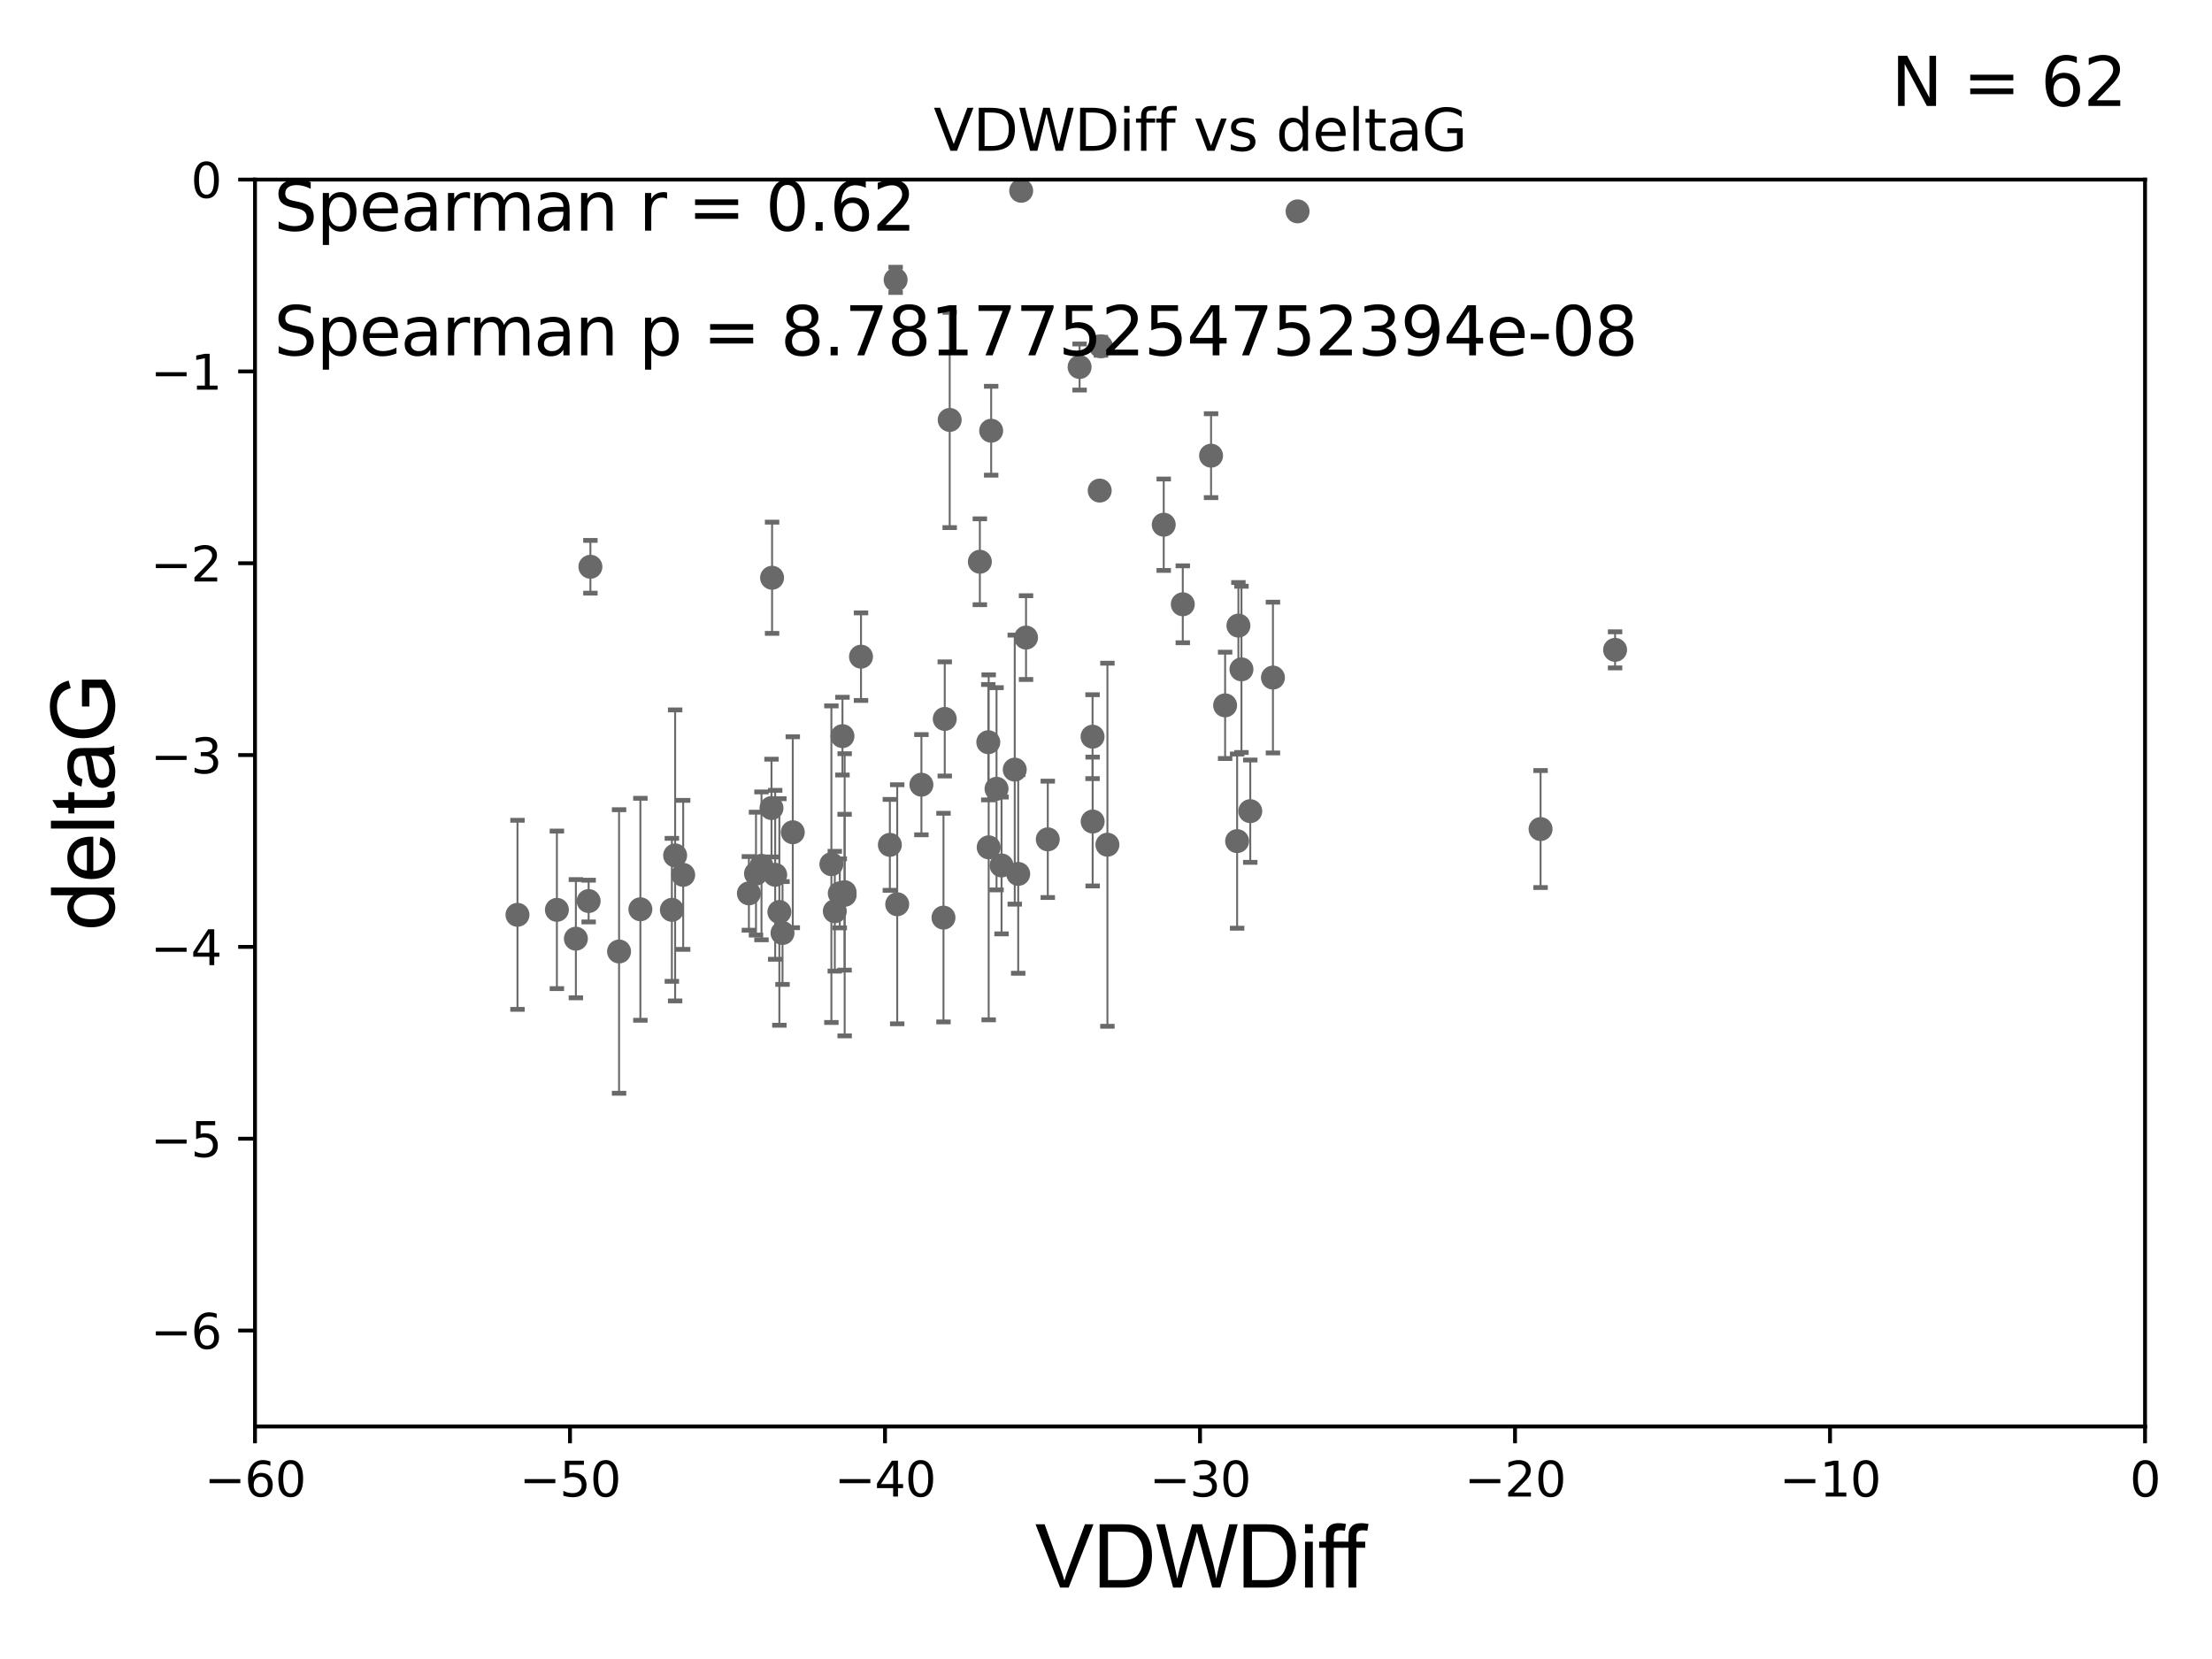 <?xml version="1.0" encoding="utf-8" standalone="no"?>
<!DOCTYPE svg PUBLIC "-//W3C//DTD SVG 1.1//EN"
  "http://www.w3.org/Graphics/SVG/1.1/DTD/svg11.dtd">
<svg xmlns:xlink="http://www.w3.org/1999/xlink" width="460.8pt" height="345.6pt" viewBox="0 0 460.8 345.6" xmlns="http://www.w3.org/2000/svg" version="1.1">
 <defs>
  <style type="text/css">*{stroke-linejoin: round; stroke-linecap: butt}</style>
 </defs>
 <g id="figure_1">
  <g id="patch_1">
   <path d="M 0 345.6 
L 460.8 345.6 
L 460.8 0 
L 0 0 
z
" style="fill: #ffffff"/>
  </g>
  <g id="axes_1">
   <g id="patch_2">
    <path d="M 53.12 297.16 
L 446.85 297.16 
L 446.85 37.411 
L 53.12 37.411 
z
" style="fill: #ffffff"/>
   </g>
   <g id="PathCollection_1">
    <defs>
     <path id="md711088da2" d="M 0 1.118 
C 0.297 1.118 0.581 1 0.791 0.791 
C 1 0.581 1.118 0.297 1.118 0 
C 1.118 -0.297 1 -0.581 0.791 -0.791 
C 0.581 -1 0.297 -1.118 0 -1.118 
C -0.297 -1.118 -0.581 -1 -0.791 -0.791 
C -1 -0.581 -1.118 -0.297 -1.118 0 
C -1.118 0.297 -1 0.581 -0.791 0.791 
C -0.581 1 -0.297 1.118 0 1.118 
z
" style="stroke: #696969"/>
    </defs>
    <g clip-path="url(#pe3db239602)">
     <use xlink:href="#md711088da2" x="156.008" y="186.106" style="fill: #696969; stroke: #696969"/>
     <use xlink:href="#md711088da2" x="133.402" y="189.419" style="fill: #696969; stroke: #696969"/>
     <use xlink:href="#md711088da2" x="158.633" y="180.376" style="fill: #696969; stroke: #696969"/>
     <use xlink:href="#md711088da2" x="107.802" y="190.574" style="fill: #696969; stroke: #696969"/>
     <use xlink:href="#md711088da2" x="174.941" y="186.106" style="fill: #696969; stroke: #696969"/>
     <use xlink:href="#md711088da2" x="157.487" y="181.991" style="fill: #696969; stroke: #696969"/>
     <use xlink:href="#md711088da2" x="119.966" y="195.547" style="fill: #696969; stroke: #696969"/>
     <use xlink:href="#md711088da2" x="165.151" y="173.374" style="fill: #696969; stroke: #696969"/>
     <use xlink:href="#md711088da2" x="185.375" y="175.999" style="fill: #696969; stroke: #696969"/>
     <use xlink:href="#md711088da2" x="140.644" y="178.199" style="fill: #696969; stroke: #696969"/>
     <use xlink:href="#md711088da2" x="116.011" y="189.537" style="fill: #696969; stroke: #696969"/>
     <use xlink:href="#md711088da2" x="175.945" y="185.863" style="fill: #696969; stroke: #696969"/>
     <use xlink:href="#md711088da2" x="139.962" y="189.535" style="fill: #696969; stroke: #696969"/>
     <use xlink:href="#md711088da2" x="186.906" y="188.373" style="fill: #696969; stroke: #696969"/>
     <use xlink:href="#md711088da2" x="161.486" y="182.237" style="fill: #696969; stroke: #696969"/>
     <use xlink:href="#md711088da2" x="160.717" y="168.335" style="fill: #696969; stroke: #696969"/>
     <use xlink:href="#md711088da2" x="175.96" y="186.405" style="fill: #696969; stroke: #696969"/>
     <use xlink:href="#md711088da2" x="173.193" y="180.024" style="fill: #696969; stroke: #696969"/>
     <use xlink:href="#md711088da2" x="128.962" y="198.212" style="fill: #696969; stroke: #696969"/>
     <use xlink:href="#md711088da2" x="175.5" y="153.352" style="fill: #696969; stroke: #696969"/>
     <use xlink:href="#md711088da2" x="173.905" y="189.822" style="fill: #696969; stroke: #696969"/>
     <use xlink:href="#md711088da2" x="122.993" y="118.068" style="fill: #696969; stroke: #696969"/>
     <use xlink:href="#md711088da2" x="197.838" y="87.479" style="fill: #696969; stroke: #696969"/>
     <use xlink:href="#md711088da2" x="162.356" y="189.984" style="fill: #696969; stroke: #696969"/>
     <use xlink:href="#md711088da2" x="122.625" y="187.708" style="fill: #696969; stroke: #696969"/>
     <use xlink:href="#md711088da2" x="142.32" y="182.252" style="fill: #696969; stroke: #696969"/>
     <use xlink:href="#md711088da2" x="163.012" y="194.359" style="fill: #696969; stroke: #696969"/>
     <use xlink:href="#md711088da2" x="160.839" y="120.356" style="fill: #696969; stroke: #696969"/>
     <use xlink:href="#md711088da2" x="218.273" y="174.85" style="fill: #696969; stroke: #696969"/>
     <use xlink:href="#md711088da2" x="205.881" y="154.616" style="fill: #696969; stroke: #696969"/>
     <use xlink:href="#md711088da2" x="227.601" y="153.463" style="fill: #696969; stroke: #696969"/>
     <use xlink:href="#md711088da2" x="186.579" y="58.296" style="fill: #696969; stroke: #696969"/>
     <use xlink:href="#md711088da2" x="179.363" y="136.796" style="fill: #696969; stroke: #696969"/>
     <use xlink:href="#md711088da2" x="196.545" y="191.154" style="fill: #696969; stroke: #696969"/>
     <use xlink:href="#md711088da2" x="227.619" y="171.14" style="fill: #696969; stroke: #696969"/>
     <use xlink:href="#md711088da2" x="206.479" y="89.728" style="fill: #696969; stroke: #696969"/>
     <use xlink:href="#md711088da2" x="208.64" y="180.29" style="fill: #696969; stroke: #696969"/>
     <use xlink:href="#md711088da2" x="213.74" y="132.82" style="fill: #696969; stroke: #696969"/>
     <use xlink:href="#md711088da2" x="211.39" y="160.327" style="fill: #696969; stroke: #696969"/>
     <use xlink:href="#md711088da2" x="212.73" y="39.743" style="fill: #696969; stroke: #696969"/>
     <use xlink:href="#md711088da2" x="265.177" y="141.149" style="fill: #696969; stroke: #696969"/>
     <use xlink:href="#md711088da2" x="204.123" y="117.024" style="fill: #696969; stroke: #696969"/>
     <use xlink:href="#md711088da2" x="205.962" y="176.517" style="fill: #696969; stroke: #696969"/>
     <use xlink:href="#md711088da2" x="230.695" y="175.971" style="fill: #696969; stroke: #696969"/>
     <use xlink:href="#md711088da2" x="252.286" y="94.924" style="fill: #696969; stroke: #696969"/>
     <use xlink:href="#md711088da2" x="229.088" y="102.197" style="fill: #696969; stroke: #696969"/>
     <use xlink:href="#md711088da2" x="196.81" y="149.765" style="fill: #696969; stroke: #696969"/>
     <use xlink:href="#md711088da2" x="207.597" y="164.319" style="fill: #696969; stroke: #696969"/>
     <use xlink:href="#md711088da2" x="191.947" y="163.468" style="fill: #696969; stroke: #696969"/>
     <use xlink:href="#md711088da2" x="212.112" y="182.053" style="fill: #696969; stroke: #696969"/>
     <use xlink:href="#md711088da2" x="258.619" y="139.439" style="fill: #696969; stroke: #696969"/>
     <use xlink:href="#md711088da2" x="242.426" y="109.305" style="fill: #696969; stroke: #696969"/>
     <use xlink:href="#md711088da2" x="257.984" y="130.324" style="fill: #696969; stroke: #696969"/>
     <use xlink:href="#md711088da2" x="255.214" y="146.939" style="fill: #696969; stroke: #696969"/>
     <use xlink:href="#md711088da2" x="257.715" y="175.22" style="fill: #696969; stroke: #696969"/>
     <use xlink:href="#md711088da2" x="260.452" y="168.98" style="fill: #696969; stroke: #696969"/>
     <use xlink:href="#md711088da2" x="246.397" y="125.884" style="fill: #696969; stroke: #696969"/>
     <use xlink:href="#md711088da2" x="224.9" y="76.455" style="fill: #696969; stroke: #696969"/>
     <use xlink:href="#md711088da2" x="270.311" y="44.03" style="fill: #696969; stroke: #696969"/>
     <use xlink:href="#md711088da2" x="229.346" y="72.141" style="fill: #696969; stroke: #696969"/>
     <use xlink:href="#md711088da2" x="336.452" y="135.376" style="fill: #696969; stroke: #696969"/>
     <use xlink:href="#md711088da2" x="320.929" y="172.707" style="fill: #696969; stroke: #696969"/>
    </g>
   </g>
   <g id="matplotlib.axis_1">
    <g id="xtick_1">
     <g id="line2d_1">
      <defs>
       <path id="m23c18b49ab" d="M 0 0 
L 0 3.5 
" style="stroke: #000000; stroke-width: 0.8"/>
      </defs>
      <g>
       <use xlink:href="#m23c18b49ab" x="53.12" y="297.16" style="stroke: #000000; stroke-width: 0.8"/>
      </g>
     </g>
     <g id="text_1">
      <!-- −60 -->
      <g transform="translate(42.568 311.758)scale(0.1 -0.1)">
       <defs>
        <path id="DejaVuSans-2212" d="M 678 2272 
L 4684 2272 
L 4684 1741 
L 678 1741 
L 678 2272 
z
" transform="scale(0.016)"/>
        <path id="DejaVuSans-36" d="M 2113 2584 
Q 1688 2584 1439 2293 
Q 1191 2003 1191 1497 
Q 1191 994 1439 701 
Q 1688 409 2113 409 
Q 2538 409 2786 701 
Q 3034 994 3034 1497 
Q 3034 2003 2786 2293 
Q 2538 2584 2113 2584 
z
M 3366 4563 
L 3366 3988 
Q 3128 4100 2886 4159 
Q 2644 4219 2406 4219 
Q 1781 4219 1451 3797 
Q 1122 3375 1075 2522 
Q 1259 2794 1537 2939 
Q 1816 3084 2150 3084 
Q 2853 3084 3261 2657 
Q 3669 2231 3669 1497 
Q 3669 778 3244 343 
Q 2819 -91 2113 -91 
Q 1303 -91 875 529 
Q 447 1150 447 2328 
Q 447 3434 972 4092 
Q 1497 4750 2381 4750 
Q 2619 4750 2861 4703 
Q 3103 4656 3366 4563 
z
" transform="scale(0.016)"/>
        <path id="DejaVuSans-30" d="M 2034 4250 
Q 1547 4250 1301 3770 
Q 1056 3291 1056 2328 
Q 1056 1369 1301 889 
Q 1547 409 2034 409 
Q 2525 409 2770 889 
Q 3016 1369 3016 2328 
Q 3016 3291 2770 3770 
Q 2525 4250 2034 4250 
z
M 2034 4750 
Q 2819 4750 3233 4129 
Q 3647 3509 3647 2328 
Q 3647 1150 3233 529 
Q 2819 -91 2034 -91 
Q 1250 -91 836 529 
Q 422 1150 422 2328 
Q 422 3509 836 4129 
Q 1250 4750 2034 4750 
z
" transform="scale(0.016)"/>
       </defs>
       <use xlink:href="#DejaVuSans-2212"/>
       <use xlink:href="#DejaVuSans-36" x="83.789"/>
       <use xlink:href="#DejaVuSans-30" x="147.412"/>
      </g>
     </g>
    </g>
    <g id="xtick_2">
     <g id="line2d_2">
      <g>
       <use xlink:href="#m23c18b49ab" x="118.742" y="297.16" style="stroke: #000000; stroke-width: 0.8"/>
      </g>
     </g>
     <g id="text_2">
      <!-- −50 -->
      <g transform="translate(108.189 311.758)scale(0.1 -0.1)">
       <defs>
        <path id="DejaVuSans-35" d="M 691 4666 
L 3169 4666 
L 3169 4134 
L 1269 4134 
L 1269 2991 
Q 1406 3038 1543 3061 
Q 1681 3084 1819 3084 
Q 2600 3084 3056 2656 
Q 3513 2228 3513 1497 
Q 3513 744 3044 326 
Q 2575 -91 1722 -91 
Q 1428 -91 1123 -41 
Q 819 9 494 109 
L 494 744 
Q 775 591 1075 516 
Q 1375 441 1709 441 
Q 2250 441 2565 725 
Q 2881 1009 2881 1497 
Q 2881 1984 2565 2268 
Q 2250 2553 1709 2553 
Q 1456 2553 1204 2497 
Q 953 2441 691 2322 
L 691 4666 
z
" transform="scale(0.016)"/>
       </defs>
       <use xlink:href="#DejaVuSans-2212"/>
       <use xlink:href="#DejaVuSans-35" x="83.789"/>
       <use xlink:href="#DejaVuSans-30" x="147.412"/>
      </g>
     </g>
    </g>
    <g id="xtick_3">
     <g id="line2d_3">
      <g>
       <use xlink:href="#m23c18b49ab" x="184.363" y="297.16" style="stroke: #000000; stroke-width: 0.8"/>
      </g>
     </g>
     <g id="text_3">
      <!-- −40 -->
      <g transform="translate(173.811 311.758)scale(0.1 -0.1)">
       <defs>
        <path id="DejaVuSans-34" d="M 2419 4116 
L 825 1625 
L 2419 1625 
L 2419 4116 
z
M 2253 4666 
L 3047 4666 
L 3047 1625 
L 3713 1625 
L 3713 1100 
L 3047 1100 
L 3047 0 
L 2419 0 
L 2419 1100 
L 313 1100 
L 313 1709 
L 2253 4666 
z
" transform="scale(0.016)"/>
       </defs>
       <use xlink:href="#DejaVuSans-2212"/>
       <use xlink:href="#DejaVuSans-34" x="83.789"/>
       <use xlink:href="#DejaVuSans-30" x="147.412"/>
      </g>
     </g>
    </g>
    <g id="xtick_4">
     <g id="line2d_4">
      <g>
       <use xlink:href="#m23c18b49ab" x="249.985" y="297.16" style="stroke: #000000; stroke-width: 0.8"/>
      </g>
     </g>
     <g id="text_4">
      <!-- −30 -->
      <g transform="translate(239.433 311.758)scale(0.1 -0.1)">
       <defs>
        <path id="DejaVuSans-33" d="M 2597 2516 
Q 3050 2419 3304 2112 
Q 3559 1806 3559 1356 
Q 3559 666 3084 287 
Q 2609 -91 1734 -91 
Q 1441 -91 1130 -33 
Q 819 25 488 141 
L 488 750 
Q 750 597 1062 519 
Q 1375 441 1716 441 
Q 2309 441 2620 675 
Q 2931 909 2931 1356 
Q 2931 1769 2642 2001 
Q 2353 2234 1838 2234 
L 1294 2234 
L 1294 2753 
L 1863 2753 
Q 2328 2753 2575 2939 
Q 2822 3125 2822 3475 
Q 2822 3834 2567 4026 
Q 2313 4219 1838 4219 
Q 1578 4219 1281 4162 
Q 984 4106 628 3988 
L 628 4550 
Q 988 4650 1302 4700 
Q 1616 4750 1894 4750 
Q 2613 4750 3031 4423 
Q 3450 4097 3450 3541 
Q 3450 3153 3228 2886 
Q 3006 2619 2597 2516 
z
" transform="scale(0.016)"/>
       </defs>
       <use xlink:href="#DejaVuSans-2212"/>
       <use xlink:href="#DejaVuSans-33" x="83.789"/>
       <use xlink:href="#DejaVuSans-30" x="147.412"/>
      </g>
     </g>
    </g>
    <g id="xtick_5">
     <g id="line2d_5">
      <g>
       <use xlink:href="#m23c18b49ab" x="315.607" y="297.16" style="stroke: #000000; stroke-width: 0.8"/>
      </g>
     </g>
     <g id="text_5">
      <!-- −20 -->
      <g transform="translate(305.054 311.758)scale(0.1 -0.1)">
       <defs>
        <path id="DejaVuSans-32" d="M 1228 531 
L 3431 531 
L 3431 0 
L 469 0 
L 469 531 
Q 828 903 1448 1529 
Q 2069 2156 2228 2338 
Q 2531 2678 2651 2914 
Q 2772 3150 2772 3378 
Q 2772 3750 2511 3984 
Q 2250 4219 1831 4219 
Q 1534 4219 1204 4116 
Q 875 4013 500 3803 
L 500 4441 
Q 881 4594 1212 4672 
Q 1544 4750 1819 4750 
Q 2544 4750 2975 4387 
Q 3406 4025 3406 3419 
Q 3406 3131 3298 2873 
Q 3191 2616 2906 2266 
Q 2828 2175 2409 1742 
Q 1991 1309 1228 531 
z
" transform="scale(0.016)"/>
       </defs>
       <use xlink:href="#DejaVuSans-2212"/>
       <use xlink:href="#DejaVuSans-32" x="83.789"/>
       <use xlink:href="#DejaVuSans-30" x="147.412"/>
      </g>
     </g>
    </g>
    <g id="xtick_6">
     <g id="line2d_6">
      <g>
       <use xlink:href="#m23c18b49ab" x="381.228" y="297.16" style="stroke: #000000; stroke-width: 0.8"/>
      </g>
     </g>
     <g id="text_6">
      <!-- −10 -->
      <g transform="translate(370.676 311.758)scale(0.1 -0.1)">
       <defs>
        <path id="DejaVuSans-31" d="M 794 531 
L 1825 531 
L 1825 4091 
L 703 3866 
L 703 4441 
L 1819 4666 
L 2450 4666 
L 2450 531 
L 3481 531 
L 3481 0 
L 794 0 
L 794 531 
z
" transform="scale(0.016)"/>
       </defs>
       <use xlink:href="#DejaVuSans-2212"/>
       <use xlink:href="#DejaVuSans-31" x="83.789"/>
       <use xlink:href="#DejaVuSans-30" x="147.412"/>
      </g>
     </g>
    </g>
    <g id="xtick_7">
     <g id="line2d_7">
      <g>
       <use xlink:href="#m23c18b49ab" x="446.85" y="297.16" style="stroke: #000000; stroke-width: 0.8"/>
      </g>
     </g>
     <g id="text_7">
      <!-- 0 -->
      <g transform="translate(443.669 311.758)scale(0.1 -0.1)">
       <use xlink:href="#DejaVuSans-30"/>
      </g>
     </g>
    </g>
    <g id="text_8">
     <!-- VDWDiff -->
     <g transform="translate(215.644 330.722)scale(0.18 -0.18)">
      <defs>
       <path id="ArialMT-56" d="M 1803 0 
L 28 4581 
L 684 4581 
L 1875 1253 
Q 2019 853 2116 503 
Q 2222 878 2363 1253 
L 3600 4581 
L 4219 4581 
L 2425 0 
L 1803 0 
z
" transform="scale(0.016)"/>
       <path id="ArialMT-44" d="M 494 0 
L 494 4581 
L 2072 4581 
Q 2606 4581 2888 4516 
Q 3281 4425 3559 4188 
Q 3922 3881 4101 3404 
Q 4281 2928 4281 2316 
Q 4281 1794 4159 1391 
Q 4038 988 3847 723 
Q 3656 459 3429 307 
Q 3203 156 2883 78 
Q 2563 0 2147 0 
L 494 0 
z
M 1100 541 
L 2078 541 
Q 2531 541 2789 625 
Q 3047 709 3200 863 
Q 3416 1078 3536 1442 
Q 3656 1806 3656 2325 
Q 3656 3044 3420 3430 
Q 3184 3816 2847 3947 
Q 2603 4041 2063 4041 
L 1100 4041 
L 1100 541 
z
" transform="scale(0.016)"/>
       <path id="ArialMT-57" d="M 1294 0 
L 78 4581 
L 700 4581 
L 1397 1578 
Q 1509 1106 1591 641 
Q 1766 1375 1797 1488 
L 2669 4581 
L 3400 4581 
L 4056 2263 
Q 4303 1400 4413 641 
Q 4500 1075 4641 1638 
L 5359 4581 
L 5969 4581 
L 4713 0 
L 4128 0 
L 3163 3491 
Q 3041 3928 3019 4028 
Q 2947 3713 2884 3491 
L 1913 0 
L 1294 0 
z
" transform="scale(0.016)"/>
       <path id="ArialMT-69" d="M 425 3934 
L 425 4581 
L 988 4581 
L 988 3934 
L 425 3934 
z
M 425 0 
L 425 3319 
L 988 3319 
L 988 0 
L 425 0 
z
" transform="scale(0.016)"/>
       <path id="ArialMT-66" d="M 556 0 
L 556 2881 
L 59 2881 
L 59 3319 
L 556 3319 
L 556 3672 
Q 556 4006 616 4169 
Q 697 4388 901 4523 
Q 1106 4659 1475 4659 
Q 1713 4659 2000 4603 
L 1916 4113 
Q 1741 4144 1584 4144 
Q 1328 4144 1222 4034 
Q 1116 3925 1116 3625 
L 1116 3319 
L 1763 3319 
L 1763 2881 
L 1116 2881 
L 1116 0 
L 556 0 
z
" transform="scale(0.016)"/>
      </defs>
      <use xlink:href="#ArialMT-56"/>
      <use xlink:href="#ArialMT-44" x="66.699"/>
      <use xlink:href="#ArialMT-57" x="138.916"/>
      <use xlink:href="#ArialMT-44" x="233.301"/>
      <use xlink:href="#ArialMT-69" x="305.518"/>
      <use xlink:href="#ArialMT-66" x="327.734"/>
      <use xlink:href="#ArialMT-66" x="353.768"/>
     </g>
    </g>
   </g>
   <g id="matplotlib.axis_2">
    <g id="ytick_1">
     <g id="line2d_8">
      <defs>
       <path id="m9248206694" d="M 0 0 
L -3.5 0 
" style="stroke: #000000; stroke-width: 0.8"/>
      </defs>
      <g>
       <use xlink:href="#m9248206694" x="53.12" y="277.179" style="stroke: #000000; stroke-width: 0.8"/>
      </g>
     </g>
     <g id="text_9">
      <!-- −6 -->
      <g transform="translate(31.378 280.979)scale(0.1 -0.1)">
       <use xlink:href="#DejaVuSans-2212"/>
       <use xlink:href="#DejaVuSans-36" x="83.789"/>
      </g>
     </g>
    </g>
    <g id="ytick_2">
     <g id="line2d_9">
      <g>
       <use xlink:href="#m9248206694" x="53.12" y="237.218" style="stroke: #000000; stroke-width: 0.8"/>
      </g>
     </g>
     <g id="text_10">
      <!-- −5 -->
      <g transform="translate(31.378 241.017)scale(0.1 -0.1)">
       <use xlink:href="#DejaVuSans-2212"/>
       <use xlink:href="#DejaVuSans-35" x="83.789"/>
      </g>
     </g>
    </g>
    <g id="ytick_3">
     <g id="line2d_10">
      <g>
       <use xlink:href="#m9248206694" x="53.12" y="197.257" style="stroke: #000000; stroke-width: 0.8"/>
      </g>
     </g>
     <g id="text_11">
      <!-- −4 -->
      <g transform="translate(31.378 201.056)scale(0.1 -0.1)">
       <use xlink:href="#DejaVuSans-2212"/>
       <use xlink:href="#DejaVuSans-34" x="83.789"/>
      </g>
     </g>
    </g>
    <g id="ytick_4">
     <g id="line2d_11">
      <g>
       <use xlink:href="#m9248206694" x="53.12" y="157.295" style="stroke: #000000; stroke-width: 0.8"/>
      </g>
     </g>
     <g id="text_12">
      <!-- −3 -->
      <g transform="translate(31.378 161.094)scale(0.1 -0.1)">
       <use xlink:href="#DejaVuSans-2212"/>
       <use xlink:href="#DejaVuSans-33" x="83.789"/>
      </g>
     </g>
    </g>
    <g id="ytick_5">
     <g id="line2d_12">
      <g>
       <use xlink:href="#m9248206694" x="53.12" y="117.334" style="stroke: #000000; stroke-width: 0.8"/>
      </g>
     </g>
     <g id="text_13">
      <!-- −2 -->
      <g transform="translate(31.378 121.133)scale(0.1 -0.1)">
       <use xlink:href="#DejaVuSans-2212"/>
       <use xlink:href="#DejaVuSans-32" x="83.789"/>
      </g>
     </g>
    </g>
    <g id="ytick_6">
     <g id="line2d_13">
      <g>
       <use xlink:href="#m9248206694" x="53.12" y="77.373" style="stroke: #000000; stroke-width: 0.8"/>
      </g>
     </g>
     <g id="text_14">
      <!-- −1 -->
      <g transform="translate(31.378 81.172)scale(0.1 -0.1)">
       <use xlink:href="#DejaVuSans-2212"/>
       <use xlink:href="#DejaVuSans-31" x="83.789"/>
      </g>
     </g>
    </g>
    <g id="ytick_7">
     <g id="line2d_14">
      <g>
       <use xlink:href="#m9248206694" x="53.12" y="37.411" style="stroke: #000000; stroke-width: 0.8"/>
      </g>
     </g>
     <g id="text_15">
      <!-- 0 -->
      <g transform="translate(39.758 41.21)scale(0.1 -0.1)">
       <use xlink:href="#DejaVuSans-30"/>
      </g>
     </g>
    </g>
    <g id="text_16">
     <!-- deltaG -->
     <g transform="translate(23.8 193.8)rotate(-90)scale(0.18 -0.18)">
      <defs>
       <path id="ArialMT-64" d="M 2575 0 
L 2575 419 
Q 2259 -75 1647 -75 
Q 1250 -75 917 144 
Q 584 363 401 755 
Q 219 1147 219 1656 
Q 219 2153 384 2558 
Q 550 2963 881 3178 
Q 1213 3394 1622 3394 
Q 1922 3394 2156 3267 
Q 2391 3141 2538 2938 
L 2538 4581 
L 3097 4581 
L 3097 0 
L 2575 0 
z
M 797 1656 
Q 797 1019 1065 703 
Q 1334 388 1700 388 
Q 2069 388 2326 689 
Q 2584 991 2584 1609 
Q 2584 2291 2321 2609 
Q 2059 2928 1675 2928 
Q 1300 2928 1048 2622 
Q 797 2316 797 1656 
z
" transform="scale(0.016)"/>
       <path id="ArialMT-65" d="M 2694 1069 
L 3275 997 
Q 3138 488 2766 206 
Q 2394 -75 1816 -75 
Q 1088 -75 661 373 
Q 234 822 234 1631 
Q 234 2469 665 2931 
Q 1097 3394 1784 3394 
Q 2450 3394 2872 2941 
Q 3294 2488 3294 1666 
Q 3294 1616 3291 1516 
L 816 1516 
Q 847 969 1125 678 
Q 1403 388 1819 388 
Q 2128 388 2347 550 
Q 2566 713 2694 1069 
z
M 847 1978 
L 2700 1978 
Q 2663 2397 2488 2606 
Q 2219 2931 1791 2931 
Q 1403 2931 1139 2672 
Q 875 2413 847 1978 
z
" transform="scale(0.016)"/>
       <path id="ArialMT-6c" d="M 409 0 
L 409 4581 
L 972 4581 
L 972 0 
L 409 0 
z
" transform="scale(0.016)"/>
       <path id="ArialMT-74" d="M 1650 503 
L 1731 6 
Q 1494 -44 1306 -44 
Q 1000 -44 831 53 
Q 663 150 594 308 
Q 525 466 525 972 
L 525 2881 
L 113 2881 
L 113 3319 
L 525 3319 
L 525 4141 
L 1084 4478 
L 1084 3319 
L 1650 3319 
L 1650 2881 
L 1084 2881 
L 1084 941 
Q 1084 700 1114 631 
Q 1144 563 1211 522 
Q 1278 481 1403 481 
Q 1497 481 1650 503 
z
" transform="scale(0.016)"/>
       <path id="ArialMT-61" d="M 2588 409 
Q 2275 144 1986 34 
Q 1697 -75 1366 -75 
Q 819 -75 525 192 
Q 231 459 231 875 
Q 231 1119 342 1320 
Q 453 1522 633 1644 
Q 813 1766 1038 1828 
Q 1203 1872 1538 1913 
Q 2219 1994 2541 2106 
Q 2544 2222 2544 2253 
Q 2544 2597 2384 2738 
Q 2169 2928 1744 2928 
Q 1347 2928 1158 2789 
Q 969 2650 878 2297 
L 328 2372 
Q 403 2725 575 2942 
Q 747 3159 1072 3276 
Q 1397 3394 1825 3394 
Q 2250 3394 2515 3294 
Q 2781 3194 2906 3042 
Q 3031 2891 3081 2659 
Q 3109 2516 3109 2141 
L 3109 1391 
Q 3109 606 3145 398 
Q 3181 191 3288 0 
L 2700 0 
Q 2613 175 2588 409 
z
M 2541 1666 
Q 2234 1541 1622 1453 
Q 1275 1403 1131 1340 
Q 988 1278 909 1158 
Q 831 1038 831 891 
Q 831 666 1001 516 
Q 1172 366 1500 366 
Q 1825 366 2078 508 
Q 2331 650 2450 897 
Q 2541 1088 2541 1459 
L 2541 1666 
z
" transform="scale(0.016)"/>
       <path id="ArialMT-47" d="M 2638 1797 
L 2638 2334 
L 4578 2338 
L 4578 638 
Q 4131 281 3656 101 
Q 3181 -78 2681 -78 
Q 2006 -78 1454 211 
Q 903 500 622 1047 
Q 341 1594 341 2269 
Q 341 2938 620 3517 
Q 900 4097 1425 4378 
Q 1950 4659 2634 4659 
Q 3131 4659 3532 4498 
Q 3934 4338 4162 4050 
Q 4391 3763 4509 3300 
L 3963 3150 
Q 3859 3500 3706 3700 
Q 3553 3900 3268 4020 
Q 2984 4141 2638 4141 
Q 2222 4141 1919 4014 
Q 1616 3888 1430 3681 
Q 1244 3475 1141 3228 
Q 966 2803 966 2306 
Q 966 1694 1177 1281 
Q 1388 869 1791 669 
Q 2194 469 2647 469 
Q 3041 469 3416 620 
Q 3791 772 3984 944 
L 3984 1797 
L 2638 1797 
z
" transform="scale(0.016)"/>
      </defs>
      <use xlink:href="#ArialMT-64"/>
      <use xlink:href="#ArialMT-65" x="55.615"/>
      <use xlink:href="#ArialMT-6c" x="111.23"/>
      <use xlink:href="#ArialMT-74" x="133.447"/>
      <use xlink:href="#ArialMT-61" x="161.23"/>
      <use xlink:href="#ArialMT-47" x="216.846"/>
     </g>
    </g>
   </g>
   <g id="LineCollection_1">
    <path d="M 156.008 193.772 
L 156.008 178.44 
" clip-path="url(#pe3db239602)" style="fill: none; stroke: #696969; stroke-width: 0.4"/>
    <path d="M 133.402 212.542 
L 133.402 166.296 
" clip-path="url(#pe3db239602)" style="fill: none; stroke: #696969; stroke-width: 0.4"/>
    <path d="M 158.633 195.776 
L 158.633 164.976 
" clip-path="url(#pe3db239602)" style="fill: none; stroke: #696969; stroke-width: 0.4"/>
    <path d="M 107.802 210.264 
L 107.802 170.885 
" clip-path="url(#pe3db239602)" style="fill: none; stroke: #696969; stroke-width: 0.4"/>
    <path d="M 174.941 193.294 
L 174.941 178.917 
" clip-path="url(#pe3db239602)" style="fill: none; stroke: #696969; stroke-width: 0.4"/>
    <path d="M 157.487 194.789 
L 157.487 169.193 
" clip-path="url(#pe3db239602)" style="fill: none; stroke: #696969; stroke-width: 0.4"/>
    <path d="M 119.966 207.865 
L 119.966 183.229 
" clip-path="url(#pe3db239602)" style="fill: none; stroke: #696969; stroke-width: 0.4"/>
    <path d="M 165.151 193.262 
L 165.151 153.485 
" clip-path="url(#pe3db239602)" style="fill: none; stroke: #696969; stroke-width: 0.4"/>
    <path d="M 185.375 185.465 
L 185.375 166.533 
" clip-path="url(#pe3db239602)" style="fill: none; stroke: #696969; stroke-width: 0.4"/>
    <path d="M 140.644 208.509 
L 140.644 147.888 
" clip-path="url(#pe3db239602)" style="fill: none; stroke: #696969; stroke-width: 0.4"/>
    <path d="M 116.011 205.949 
L 116.011 173.124 
" clip-path="url(#pe3db239602)" style="fill: none; stroke: #696969; stroke-width: 0.4"/>
    <path d="M 175.945 202.091 
L 175.945 169.634 
" clip-path="url(#pe3db239602)" style="fill: none; stroke: #696969; stroke-width: 0.4"/>
    <path d="M 139.962 204.427 
L 139.962 174.643 
" clip-path="url(#pe3db239602)" style="fill: none; stroke: #696969; stroke-width: 0.4"/>
    <path d="M 186.906 213.274 
L 186.906 163.471 
" clip-path="url(#pe3db239602)" style="fill: none; stroke: #696969; stroke-width: 0.4"/>
    <path d="M 161.486 199.83 
L 161.486 164.644 
" clip-path="url(#pe3db239602)" style="fill: none; stroke: #696969; stroke-width: 0.4"/>
    <path d="M 160.717 178.518 
L 160.717 158.152 
" clip-path="url(#pe3db239602)" style="fill: none; stroke: #696969; stroke-width: 0.4"/>
    <path d="M 175.96 215.799 
L 175.96 157.011 
" clip-path="url(#pe3db239602)" style="fill: none; stroke: #696969; stroke-width: 0.4"/>
    <path d="M 173.193 212.998 
L 173.193 147.05 
" clip-path="url(#pe3db239602)" style="fill: none; stroke: #696969; stroke-width: 0.4"/>
    <path d="M 128.962 227.747 
L 128.962 168.678 
" clip-path="url(#pe3db239602)" style="fill: none; stroke: #696969; stroke-width: 0.4"/>
    <path d="M 175.5 161.447 
L 175.5 145.257 
" clip-path="url(#pe3db239602)" style="fill: none; stroke: #696969; stroke-width: 0.4"/>
    <path d="M 173.905 202.298 
L 173.905 177.345 
" clip-path="url(#pe3db239602)" style="fill: none; stroke: #696969; stroke-width: 0.4"/>
    <path d="M 122.993 123.559 
L 122.993 112.578 
" clip-path="url(#pe3db239602)" style="fill: none; stroke: #696969; stroke-width: 0.4"/>
    <path d="M 197.838 109.908 
L 197.838 65.051 
" clip-path="url(#pe3db239602)" style="fill: none; stroke: #696969; stroke-width: 0.4"/>
    <path d="M 162.356 213.579 
L 162.356 166.389 
" clip-path="url(#pe3db239602)" style="fill: none; stroke: #696969; stroke-width: 0.4"/>
    <path d="M 122.625 192.054 
L 122.625 183.361 
" clip-path="url(#pe3db239602)" style="fill: none; stroke: #696969; stroke-width: 0.4"/>
    <path d="M 142.32 197.771 
L 142.32 166.733 
" clip-path="url(#pe3db239602)" style="fill: none; stroke: #696969; stroke-width: 0.4"/>
    <path d="M 163.012 205.069 
L 163.012 183.649 
" clip-path="url(#pe3db239602)" style="fill: none; stroke: #696969; stroke-width: 0.4"/>
    <path d="M 160.839 131.941 
L 160.839 108.772 
" clip-path="url(#pe3db239602)" style="fill: none; stroke: #696969; stroke-width: 0.4"/>
    <path d="M 218.273 186.971 
L 218.273 162.729 
" clip-path="url(#pe3db239602)" style="fill: none; stroke: #696969; stroke-width: 0.4"/>
    <path d="M 205.881 166.633 
L 205.881 142.598 
" clip-path="url(#pe3db239602)" style="fill: none; stroke: #696969; stroke-width: 0.4"/>
    <path d="M 227.601 162.203 
L 227.601 144.722 
" clip-path="url(#pe3db239602)" style="fill: none; stroke: #696969; stroke-width: 0.4"/>
    <path d="M 186.579 60.924 
L 186.579 55.667 
" clip-path="url(#pe3db239602)" style="fill: none; stroke: #696969; stroke-width: 0.4"/>
    <path d="M 179.363 145.911 
L 179.363 127.681 
" clip-path="url(#pe3db239602)" style="fill: none; stroke: #696969; stroke-width: 0.4"/>
    <path d="M 196.545 212.883 
L 196.545 169.424 
" clip-path="url(#pe3db239602)" style="fill: none; stroke: #696969; stroke-width: 0.4"/>
    <path d="M 227.619 184.556 
L 227.619 157.723 
" clip-path="url(#pe3db239602)" style="fill: none; stroke: #696969; stroke-width: 0.4"/>
    <path d="M 206.479 98.987 
L 206.479 80.469 
" clip-path="url(#pe3db239602)" style="fill: none; stroke: #696969; stroke-width: 0.4"/>
    <path d="M 208.64 194.544 
L 208.64 166.036 
" clip-path="url(#pe3db239602)" style="fill: none; stroke: #696969; stroke-width: 0.4"/>
    <path d="M 213.74 141.544 
L 213.74 124.096 
" clip-path="url(#pe3db239602)" style="fill: none; stroke: #696969; stroke-width: 0.4"/>
    <path d="M 211.39 188.351 
L 211.39 132.303 
" clip-path="url(#pe3db239602)" style="fill: none; stroke: #696969; stroke-width: 0.4"/>
    <path d="M 212.73 40.339 
L 212.73 39.147 
" clip-path="url(#pe3db239602)" style="fill: none; stroke: #696969; stroke-width: 0.4"/>
    <path d="M 265.177 156.854 
L 265.177 125.445 
" clip-path="url(#pe3db239602)" style="fill: none; stroke: #696969; stroke-width: 0.4"/>
    <path d="M 204.123 125.969 
L 204.123 108.079 
" clip-path="url(#pe3db239602)" style="fill: none; stroke: #696969; stroke-width: 0.4"/>
    <path d="M 205.962 212.446 
L 205.962 140.589 
" clip-path="url(#pe3db239602)" style="fill: none; stroke: #696969; stroke-width: 0.4"/>
    <path d="M 230.695 213.79 
L 230.695 138.152 
" clip-path="url(#pe3db239602)" style="fill: none; stroke: #696969; stroke-width: 0.4"/>
    <path d="M 252.286 103.66 
L 252.286 86.189 
" clip-path="url(#pe3db239602)" style="fill: none; stroke: #696969; stroke-width: 0.4"/>
    <path d="M 229.088 103.324 
L 229.088 101.07 
" clip-path="url(#pe3db239602)" style="fill: none; stroke: #696969; stroke-width: 0.4"/>
    <path d="M 196.81 161.656 
L 196.81 137.874 
" clip-path="url(#pe3db239602)" style="fill: none; stroke: #696969; stroke-width: 0.4"/>
    <path d="M 207.597 185.386 
L 207.597 143.252 
" clip-path="url(#pe3db239602)" style="fill: none; stroke: #696969; stroke-width: 0.4"/>
    <path d="M 191.947 173.905 
L 191.947 153.031 
" clip-path="url(#pe3db239602)" style="fill: none; stroke: #696969; stroke-width: 0.4"/>
    <path d="M 212.112 202.753 
L 212.112 161.353 
" clip-path="url(#pe3db239602)" style="fill: none; stroke: #696969; stroke-width: 0.4"/>
    <path d="M 258.619 156.758 
L 258.619 122.12 
" clip-path="url(#pe3db239602)" style="fill: none; stroke: #696969; stroke-width: 0.4"/>
    <path d="M 242.426 118.83 
L 242.426 99.781 
" clip-path="url(#pe3db239602)" style="fill: none; stroke: #696969; stroke-width: 0.4"/>
    <path d="M 257.984 139.295 
L 257.984 121.353 
" clip-path="url(#pe3db239602)" style="fill: none; stroke: #696969; stroke-width: 0.4"/>
    <path d="M 255.214 158.012 
L 255.214 135.866 
" clip-path="url(#pe3db239602)" style="fill: none; stroke: #696969; stroke-width: 0.4"/>
    <path d="M 257.715 193.363 
L 257.715 157.077 
" clip-path="url(#pe3db239602)" style="fill: none; stroke: #696969; stroke-width: 0.4"/>
    <path d="M 260.452 179.638 
L 260.452 158.322 
" clip-path="url(#pe3db239602)" style="fill: none; stroke: #696969; stroke-width: 0.4"/>
    <path d="M 246.397 133.894 
L 246.397 117.874 
" clip-path="url(#pe3db239602)" style="fill: none; stroke: #696969; stroke-width: 0.4"/>
    <path d="M 224.9 81.253 
L 224.9 71.657 
" clip-path="url(#pe3db239602)" style="fill: none; stroke: #696969; stroke-width: 0.4"/>
    <path d="M 270.311 45.49 
L 270.311 42.569 
" clip-path="url(#pe3db239602)" style="fill: none; stroke: #696969; stroke-width: 0.4"/>
    <path d="M 229.346 74.007 
L 229.346 70.275 
" clip-path="url(#pe3db239602)" style="fill: none; stroke: #696969; stroke-width: 0.4"/>
    <path d="M 336.452 139.136 
L 336.452 131.615 
" clip-path="url(#pe3db239602)" style="fill: none; stroke: #696969; stroke-width: 0.4"/>
    <path d="M 320.929 184.894 
L 320.929 160.52 
" clip-path="url(#pe3db239602)" style="fill: none; stroke: #696969; stroke-width: 0.4"/>
   </g>
   <g id="line2d_15">
    <defs>
     <path id="m9a5c971d1d" d="M 1.5 0 
L -1.5 -0 
" style="stroke: #696969"/>
    </defs>
    <g clip-path="url(#pe3db239602)">
     <use xlink:href="#m9a5c971d1d" x="156.008" y="193.772" style="fill: #696969; stroke: #696969"/>
     <use xlink:href="#m9a5c971d1d" x="133.402" y="212.542" style="fill: #696969; stroke: #696969"/>
     <use xlink:href="#m9a5c971d1d" x="158.633" y="195.776" style="fill: #696969; stroke: #696969"/>
     <use xlink:href="#m9a5c971d1d" x="107.802" y="210.264" style="fill: #696969; stroke: #696969"/>
     <use xlink:href="#m9a5c971d1d" x="174.941" y="193.294" style="fill: #696969; stroke: #696969"/>
     <use xlink:href="#m9a5c971d1d" x="157.487" y="194.789" style="fill: #696969; stroke: #696969"/>
     <use xlink:href="#m9a5c971d1d" x="119.966" y="207.865" style="fill: #696969; stroke: #696969"/>
     <use xlink:href="#m9a5c971d1d" x="165.151" y="193.262" style="fill: #696969; stroke: #696969"/>
     <use xlink:href="#m9a5c971d1d" x="185.375" y="185.465" style="fill: #696969; stroke: #696969"/>
     <use xlink:href="#m9a5c971d1d" x="140.644" y="208.509" style="fill: #696969; stroke: #696969"/>
     <use xlink:href="#m9a5c971d1d" x="116.011" y="205.949" style="fill: #696969; stroke: #696969"/>
     <use xlink:href="#m9a5c971d1d" x="175.945" y="202.091" style="fill: #696969; stroke: #696969"/>
     <use xlink:href="#m9a5c971d1d" x="139.962" y="204.427" style="fill: #696969; stroke: #696969"/>
     <use xlink:href="#m9a5c971d1d" x="186.906" y="213.274" style="fill: #696969; stroke: #696969"/>
     <use xlink:href="#m9a5c971d1d" x="161.486" y="199.83" style="fill: #696969; stroke: #696969"/>
     <use xlink:href="#m9a5c971d1d" x="160.717" y="178.518" style="fill: #696969; stroke: #696969"/>
     <use xlink:href="#m9a5c971d1d" x="175.96" y="215.799" style="fill: #696969; stroke: #696969"/>
     <use xlink:href="#m9a5c971d1d" x="173.193" y="212.998" style="fill: #696969; stroke: #696969"/>
     <use xlink:href="#m9a5c971d1d" x="128.962" y="227.747" style="fill: #696969; stroke: #696969"/>
     <use xlink:href="#m9a5c971d1d" x="175.5" y="161.447" style="fill: #696969; stroke: #696969"/>
     <use xlink:href="#m9a5c971d1d" x="173.905" y="202.298" style="fill: #696969; stroke: #696969"/>
     <use xlink:href="#m9a5c971d1d" x="122.993" y="123.559" style="fill: #696969; stroke: #696969"/>
     <use xlink:href="#m9a5c971d1d" x="197.838" y="109.908" style="fill: #696969; stroke: #696969"/>
     <use xlink:href="#m9a5c971d1d" x="162.356" y="213.579" style="fill: #696969; stroke: #696969"/>
     <use xlink:href="#m9a5c971d1d" x="122.625" y="192.054" style="fill: #696969; stroke: #696969"/>
     <use xlink:href="#m9a5c971d1d" x="142.32" y="197.771" style="fill: #696969; stroke: #696969"/>
     <use xlink:href="#m9a5c971d1d" x="163.012" y="205.069" style="fill: #696969; stroke: #696969"/>
     <use xlink:href="#m9a5c971d1d" x="160.839" y="131.941" style="fill: #696969; stroke: #696969"/>
     <use xlink:href="#m9a5c971d1d" x="218.273" y="186.971" style="fill: #696969; stroke: #696969"/>
     <use xlink:href="#m9a5c971d1d" x="205.881" y="166.633" style="fill: #696969; stroke: #696969"/>
     <use xlink:href="#m9a5c971d1d" x="227.601" y="162.203" style="fill: #696969; stroke: #696969"/>
     <use xlink:href="#m9a5c971d1d" x="186.579" y="60.924" style="fill: #696969; stroke: #696969"/>
     <use xlink:href="#m9a5c971d1d" x="179.363" y="145.911" style="fill: #696969; stroke: #696969"/>
     <use xlink:href="#m9a5c971d1d" x="196.545" y="212.883" style="fill: #696969; stroke: #696969"/>
     <use xlink:href="#m9a5c971d1d" x="227.619" y="184.556" style="fill: #696969; stroke: #696969"/>
     <use xlink:href="#m9a5c971d1d" x="206.479" y="98.987" style="fill: #696969; stroke: #696969"/>
     <use xlink:href="#m9a5c971d1d" x="208.64" y="194.544" style="fill: #696969; stroke: #696969"/>
     <use xlink:href="#m9a5c971d1d" x="213.74" y="141.544" style="fill: #696969; stroke: #696969"/>
     <use xlink:href="#m9a5c971d1d" x="211.39" y="188.351" style="fill: #696969; stroke: #696969"/>
     <use xlink:href="#m9a5c971d1d" x="212.73" y="40.339" style="fill: #696969; stroke: #696969"/>
     <use xlink:href="#m9a5c971d1d" x="265.177" y="156.854" style="fill: #696969; stroke: #696969"/>
     <use xlink:href="#m9a5c971d1d" x="204.123" y="125.969" style="fill: #696969; stroke: #696969"/>
     <use xlink:href="#m9a5c971d1d" x="205.962" y="212.446" style="fill: #696969; stroke: #696969"/>
     <use xlink:href="#m9a5c971d1d" x="230.695" y="213.79" style="fill: #696969; stroke: #696969"/>
     <use xlink:href="#m9a5c971d1d" x="252.286" y="103.66" style="fill: #696969; stroke: #696969"/>
     <use xlink:href="#m9a5c971d1d" x="229.088" y="103.324" style="fill: #696969; stroke: #696969"/>
     <use xlink:href="#m9a5c971d1d" x="196.81" y="161.656" style="fill: #696969; stroke: #696969"/>
     <use xlink:href="#m9a5c971d1d" x="207.597" y="185.386" style="fill: #696969; stroke: #696969"/>
     <use xlink:href="#m9a5c971d1d" x="191.947" y="173.905" style="fill: #696969; stroke: #696969"/>
     <use xlink:href="#m9a5c971d1d" x="212.112" y="202.753" style="fill: #696969; stroke: #696969"/>
     <use xlink:href="#m9a5c971d1d" x="258.619" y="156.758" style="fill: #696969; stroke: #696969"/>
     <use xlink:href="#m9a5c971d1d" x="242.426" y="118.83" style="fill: #696969; stroke: #696969"/>
     <use xlink:href="#m9a5c971d1d" x="257.984" y="139.295" style="fill: #696969; stroke: #696969"/>
     <use xlink:href="#m9a5c971d1d" x="255.214" y="158.012" style="fill: #696969; stroke: #696969"/>
     <use xlink:href="#m9a5c971d1d" x="257.715" y="193.363" style="fill: #696969; stroke: #696969"/>
     <use xlink:href="#m9a5c971d1d" x="260.452" y="179.638" style="fill: #696969; stroke: #696969"/>
     <use xlink:href="#m9a5c971d1d" x="246.397" y="133.894" style="fill: #696969; stroke: #696969"/>
     <use xlink:href="#m9a5c971d1d" x="224.9" y="81.253" style="fill: #696969; stroke: #696969"/>
     <use xlink:href="#m9a5c971d1d" x="270.311" y="45.49" style="fill: #696969; stroke: #696969"/>
     <use xlink:href="#m9a5c971d1d" x="229.346" y="74.007" style="fill: #696969; stroke: #696969"/>
     <use xlink:href="#m9a5c971d1d" x="336.452" y="139.136" style="fill: #696969; stroke: #696969"/>
     <use xlink:href="#m9a5c971d1d" x="320.929" y="184.894" style="fill: #696969; stroke: #696969"/>
    </g>
   </g>
   <g id="line2d_16">
    <g clip-path="url(#pe3db239602)">
     <use xlink:href="#m9a5c971d1d" x="156.008" y="178.44" style="fill: #696969; stroke: #696969"/>
     <use xlink:href="#m9a5c971d1d" x="133.402" y="166.296" style="fill: #696969; stroke: #696969"/>
     <use xlink:href="#m9a5c971d1d" x="158.633" y="164.976" style="fill: #696969; stroke: #696969"/>
     <use xlink:href="#m9a5c971d1d" x="107.802" y="170.885" style="fill: #696969; stroke: #696969"/>
     <use xlink:href="#m9a5c971d1d" x="174.941" y="178.917" style="fill: #696969; stroke: #696969"/>
     <use xlink:href="#m9a5c971d1d" x="157.487" y="169.193" style="fill: #696969; stroke: #696969"/>
     <use xlink:href="#m9a5c971d1d" x="119.966" y="183.229" style="fill: #696969; stroke: #696969"/>
     <use xlink:href="#m9a5c971d1d" x="165.151" y="153.485" style="fill: #696969; stroke: #696969"/>
     <use xlink:href="#m9a5c971d1d" x="185.375" y="166.533" style="fill: #696969; stroke: #696969"/>
     <use xlink:href="#m9a5c971d1d" x="140.644" y="147.888" style="fill: #696969; stroke: #696969"/>
     <use xlink:href="#m9a5c971d1d" x="116.011" y="173.124" style="fill: #696969; stroke: #696969"/>
     <use xlink:href="#m9a5c971d1d" x="175.945" y="169.634" style="fill: #696969; stroke: #696969"/>
     <use xlink:href="#m9a5c971d1d" x="139.962" y="174.643" style="fill: #696969; stroke: #696969"/>
     <use xlink:href="#m9a5c971d1d" x="186.906" y="163.471" style="fill: #696969; stroke: #696969"/>
     <use xlink:href="#m9a5c971d1d" x="161.486" y="164.644" style="fill: #696969; stroke: #696969"/>
     <use xlink:href="#m9a5c971d1d" x="160.717" y="158.152" style="fill: #696969; stroke: #696969"/>
     <use xlink:href="#m9a5c971d1d" x="175.96" y="157.011" style="fill: #696969; stroke: #696969"/>
     <use xlink:href="#m9a5c971d1d" x="173.193" y="147.05" style="fill: #696969; stroke: #696969"/>
     <use xlink:href="#m9a5c971d1d" x="128.962" y="168.678" style="fill: #696969; stroke: #696969"/>
     <use xlink:href="#m9a5c971d1d" x="175.5" y="145.257" style="fill: #696969; stroke: #696969"/>
     <use xlink:href="#m9a5c971d1d" x="173.905" y="177.345" style="fill: #696969; stroke: #696969"/>
     <use xlink:href="#m9a5c971d1d" x="122.993" y="112.578" style="fill: #696969; stroke: #696969"/>
     <use xlink:href="#m9a5c971d1d" x="197.838" y="65.051" style="fill: #696969; stroke: #696969"/>
     <use xlink:href="#m9a5c971d1d" x="162.356" y="166.389" style="fill: #696969; stroke: #696969"/>
     <use xlink:href="#m9a5c971d1d" x="122.625" y="183.361" style="fill: #696969; stroke: #696969"/>
     <use xlink:href="#m9a5c971d1d" x="142.32" y="166.733" style="fill: #696969; stroke: #696969"/>
     <use xlink:href="#m9a5c971d1d" x="163.012" y="183.649" style="fill: #696969; stroke: #696969"/>
     <use xlink:href="#m9a5c971d1d" x="160.839" y="108.772" style="fill: #696969; stroke: #696969"/>
     <use xlink:href="#m9a5c971d1d" x="218.273" y="162.729" style="fill: #696969; stroke: #696969"/>
     <use xlink:href="#m9a5c971d1d" x="205.881" y="142.598" style="fill: #696969; stroke: #696969"/>
     <use xlink:href="#m9a5c971d1d" x="227.601" y="144.722" style="fill: #696969; stroke: #696969"/>
     <use xlink:href="#m9a5c971d1d" x="186.579" y="55.667" style="fill: #696969; stroke: #696969"/>
     <use xlink:href="#m9a5c971d1d" x="179.363" y="127.681" style="fill: #696969; stroke: #696969"/>
     <use xlink:href="#m9a5c971d1d" x="196.545" y="169.424" style="fill: #696969; stroke: #696969"/>
     <use xlink:href="#m9a5c971d1d" x="227.619" y="157.723" style="fill: #696969; stroke: #696969"/>
     <use xlink:href="#m9a5c971d1d" x="206.479" y="80.469" style="fill: #696969; stroke: #696969"/>
     <use xlink:href="#m9a5c971d1d" x="208.64" y="166.036" style="fill: #696969; stroke: #696969"/>
     <use xlink:href="#m9a5c971d1d" x="213.74" y="124.096" style="fill: #696969; stroke: #696969"/>
     <use xlink:href="#m9a5c971d1d" x="211.39" y="132.303" style="fill: #696969; stroke: #696969"/>
     <use xlink:href="#m9a5c971d1d" x="212.73" y="39.147" style="fill: #696969; stroke: #696969"/>
     <use xlink:href="#m9a5c971d1d" x="265.177" y="125.445" style="fill: #696969; stroke: #696969"/>
     <use xlink:href="#m9a5c971d1d" x="204.123" y="108.079" style="fill: #696969; stroke: #696969"/>
     <use xlink:href="#m9a5c971d1d" x="205.962" y="140.589" style="fill: #696969; stroke: #696969"/>
     <use xlink:href="#m9a5c971d1d" x="230.695" y="138.152" style="fill: #696969; stroke: #696969"/>
     <use xlink:href="#m9a5c971d1d" x="252.286" y="86.189" style="fill: #696969; stroke: #696969"/>
     <use xlink:href="#m9a5c971d1d" x="229.088" y="101.07" style="fill: #696969; stroke: #696969"/>
     <use xlink:href="#m9a5c971d1d" x="196.81" y="137.874" style="fill: #696969; stroke: #696969"/>
     <use xlink:href="#m9a5c971d1d" x="207.597" y="143.252" style="fill: #696969; stroke: #696969"/>
     <use xlink:href="#m9a5c971d1d" x="191.947" y="153.031" style="fill: #696969; stroke: #696969"/>
     <use xlink:href="#m9a5c971d1d" x="212.112" y="161.353" style="fill: #696969; stroke: #696969"/>
     <use xlink:href="#m9a5c971d1d" x="258.619" y="122.12" style="fill: #696969; stroke: #696969"/>
     <use xlink:href="#m9a5c971d1d" x="242.426" y="99.781" style="fill: #696969; stroke: #696969"/>
     <use xlink:href="#m9a5c971d1d" x="257.984" y="121.353" style="fill: #696969; stroke: #696969"/>
     <use xlink:href="#m9a5c971d1d" x="255.214" y="135.866" style="fill: #696969; stroke: #696969"/>
     <use xlink:href="#m9a5c971d1d" x="257.715" y="157.077" style="fill: #696969; stroke: #696969"/>
     <use xlink:href="#m9a5c971d1d" x="260.452" y="158.322" style="fill: #696969; stroke: #696969"/>
     <use xlink:href="#m9a5c971d1d" x="246.397" y="117.874" style="fill: #696969; stroke: #696969"/>
     <use xlink:href="#m9a5c971d1d" x="224.9" y="71.657" style="fill: #696969; stroke: #696969"/>
     <use xlink:href="#m9a5c971d1d" x="270.311" y="42.569" style="fill: #696969; stroke: #696969"/>
     <use xlink:href="#m9a5c971d1d" x="229.346" y="70.275" style="fill: #696969; stroke: #696969"/>
     <use xlink:href="#m9a5c971d1d" x="336.452" y="131.615" style="fill: #696969; stroke: #696969"/>
     <use xlink:href="#m9a5c971d1d" x="320.929" y="160.52" style="fill: #696969; stroke: #696969"/>
    </g>
   </g>
   <g id="line2d_17">
    <defs>
     <path id="m4c22e02959" d="M 0 2 
C 0.53 2 1.039 1.789 1.414 1.414 
C 1.789 1.039 2 0.53 2 0 
C 2 -0.53 1.789 -1.039 1.414 -1.414 
C 1.039 -1.789 0.53 -2 0 -2 
C -0.53 -2 -1.039 -1.789 -1.414 -1.414 
C -1.789 -1.039 -2 -0.53 -2 0 
C -2 0.53 -1.789 1.039 -1.414 1.414 
C -1.039 1.789 -0.53 2 0 2 
z
" style="stroke: #696969"/>
    </defs>
    <g clip-path="url(#pe3db239602)">
     <use xlink:href="#m4c22e02959" x="156.008" y="186.106" style="fill: #696969; stroke: #696969"/>
     <use xlink:href="#m4c22e02959" x="133.402" y="189.419" style="fill: #696969; stroke: #696969"/>
     <use xlink:href="#m4c22e02959" x="158.633" y="180.376" style="fill: #696969; stroke: #696969"/>
     <use xlink:href="#m4c22e02959" x="107.802" y="190.574" style="fill: #696969; stroke: #696969"/>
     <use xlink:href="#m4c22e02959" x="174.941" y="186.106" style="fill: #696969; stroke: #696969"/>
     <use xlink:href="#m4c22e02959" x="157.487" y="181.991" style="fill: #696969; stroke: #696969"/>
     <use xlink:href="#m4c22e02959" x="119.966" y="195.547" style="fill: #696969; stroke: #696969"/>
     <use xlink:href="#m4c22e02959" x="165.151" y="173.374" style="fill: #696969; stroke: #696969"/>
     <use xlink:href="#m4c22e02959" x="185.375" y="175.999" style="fill: #696969; stroke: #696969"/>
     <use xlink:href="#m4c22e02959" x="140.644" y="178.199" style="fill: #696969; stroke: #696969"/>
     <use xlink:href="#m4c22e02959" x="116.011" y="189.537" style="fill: #696969; stroke: #696969"/>
     <use xlink:href="#m4c22e02959" x="175.945" y="185.863" style="fill: #696969; stroke: #696969"/>
     <use xlink:href="#m4c22e02959" x="139.962" y="189.535" style="fill: #696969; stroke: #696969"/>
     <use xlink:href="#m4c22e02959" x="186.906" y="188.373" style="fill: #696969; stroke: #696969"/>
     <use xlink:href="#m4c22e02959" x="161.486" y="182.237" style="fill: #696969; stroke: #696969"/>
     <use xlink:href="#m4c22e02959" x="160.717" y="168.335" style="fill: #696969; stroke: #696969"/>
     <use xlink:href="#m4c22e02959" x="175.96" y="186.405" style="fill: #696969; stroke: #696969"/>
     <use xlink:href="#m4c22e02959" x="173.193" y="180.024" style="fill: #696969; stroke: #696969"/>
     <use xlink:href="#m4c22e02959" x="128.962" y="198.212" style="fill: #696969; stroke: #696969"/>
     <use xlink:href="#m4c22e02959" x="175.5" y="153.352" style="fill: #696969; stroke: #696969"/>
     <use xlink:href="#m4c22e02959" x="173.905" y="189.822" style="fill: #696969; stroke: #696969"/>
     <use xlink:href="#m4c22e02959" x="122.993" y="118.068" style="fill: #696969; stroke: #696969"/>
     <use xlink:href="#m4c22e02959" x="197.838" y="87.479" style="fill: #696969; stroke: #696969"/>
     <use xlink:href="#m4c22e02959" x="162.356" y="189.984" style="fill: #696969; stroke: #696969"/>
     <use xlink:href="#m4c22e02959" x="122.625" y="187.708" style="fill: #696969; stroke: #696969"/>
     <use xlink:href="#m4c22e02959" x="142.32" y="182.252" style="fill: #696969; stroke: #696969"/>
     <use xlink:href="#m4c22e02959" x="163.012" y="194.359" style="fill: #696969; stroke: #696969"/>
     <use xlink:href="#m4c22e02959" x="160.839" y="120.356" style="fill: #696969; stroke: #696969"/>
     <use xlink:href="#m4c22e02959" x="218.273" y="174.85" style="fill: #696969; stroke: #696969"/>
     <use xlink:href="#m4c22e02959" x="205.881" y="154.616" style="fill: #696969; stroke: #696969"/>
     <use xlink:href="#m4c22e02959" x="227.601" y="153.463" style="fill: #696969; stroke: #696969"/>
     <use xlink:href="#m4c22e02959" x="186.579" y="58.296" style="fill: #696969; stroke: #696969"/>
     <use xlink:href="#m4c22e02959" x="179.363" y="136.796" style="fill: #696969; stroke: #696969"/>
     <use xlink:href="#m4c22e02959" x="196.545" y="191.154" style="fill: #696969; stroke: #696969"/>
     <use xlink:href="#m4c22e02959" x="227.619" y="171.14" style="fill: #696969; stroke: #696969"/>
     <use xlink:href="#m4c22e02959" x="206.479" y="89.728" style="fill: #696969; stroke: #696969"/>
     <use xlink:href="#m4c22e02959" x="208.64" y="180.29" style="fill: #696969; stroke: #696969"/>
     <use xlink:href="#m4c22e02959" x="213.74" y="132.82" style="fill: #696969; stroke: #696969"/>
     <use xlink:href="#m4c22e02959" x="211.39" y="160.327" style="fill: #696969; stroke: #696969"/>
     <use xlink:href="#m4c22e02959" x="212.73" y="39.743" style="fill: #696969; stroke: #696969"/>
     <use xlink:href="#m4c22e02959" x="265.177" y="141.149" style="fill: #696969; stroke: #696969"/>
     <use xlink:href="#m4c22e02959" x="204.123" y="117.024" style="fill: #696969; stroke: #696969"/>
     <use xlink:href="#m4c22e02959" x="205.962" y="176.517" style="fill: #696969; stroke: #696969"/>
     <use xlink:href="#m4c22e02959" x="230.695" y="175.971" style="fill: #696969; stroke: #696969"/>
     <use xlink:href="#m4c22e02959" x="252.286" y="94.924" style="fill: #696969; stroke: #696969"/>
     <use xlink:href="#m4c22e02959" x="229.088" y="102.197" style="fill: #696969; stroke: #696969"/>
     <use xlink:href="#m4c22e02959" x="196.81" y="149.765" style="fill: #696969; stroke: #696969"/>
     <use xlink:href="#m4c22e02959" x="207.597" y="164.319" style="fill: #696969; stroke: #696969"/>
     <use xlink:href="#m4c22e02959" x="191.947" y="163.468" style="fill: #696969; stroke: #696969"/>
     <use xlink:href="#m4c22e02959" x="212.112" y="182.053" style="fill: #696969; stroke: #696969"/>
     <use xlink:href="#m4c22e02959" x="258.619" y="139.439" style="fill: #696969; stroke: #696969"/>
     <use xlink:href="#m4c22e02959" x="242.426" y="109.305" style="fill: #696969; stroke: #696969"/>
     <use xlink:href="#m4c22e02959" x="257.984" y="130.324" style="fill: #696969; stroke: #696969"/>
     <use xlink:href="#m4c22e02959" x="255.214" y="146.939" style="fill: #696969; stroke: #696969"/>
     <use xlink:href="#m4c22e02959" x="257.715" y="175.22" style="fill: #696969; stroke: #696969"/>
     <use xlink:href="#m4c22e02959" x="260.452" y="168.98" style="fill: #696969; stroke: #696969"/>
     <use xlink:href="#m4c22e02959" x="246.397" y="125.884" style="fill: #696969; stroke: #696969"/>
     <use xlink:href="#m4c22e02959" x="224.9" y="76.455" style="fill: #696969; stroke: #696969"/>
     <use xlink:href="#m4c22e02959" x="270.311" y="44.03" style="fill: #696969; stroke: #696969"/>
     <use xlink:href="#m4c22e02959" x="229.346" y="72.141" style="fill: #696969; stroke: #696969"/>
     <use xlink:href="#m4c22e02959" x="336.452" y="135.376" style="fill: #696969; stroke: #696969"/>
     <use xlink:href="#m4c22e02959" x="320.929" y="172.707" style="fill: #696969; stroke: #696969"/>
    </g>
   </g>
   <g id="patch_3">
    <path d="M 53.12 297.16 
L 53.12 37.411 
" style="fill: none; stroke: #000000; stroke-width: 0.8; stroke-linejoin: miter; stroke-linecap: square"/>
   </g>
   <g id="patch_4">
    <path d="M 446.85 297.16 
L 446.85 37.411 
" style="fill: none; stroke: #000000; stroke-width: 0.8; stroke-linejoin: miter; stroke-linecap: square"/>
   </g>
   <g id="patch_5">
    <path d="M 53.12 297.16 
L 446.85 297.16 
" style="fill: none; stroke: #000000; stroke-width: 0.8; stroke-linejoin: miter; stroke-linecap: square"/>
   </g>
   <g id="patch_6">
    <path d="M 53.12 37.411 
L 446.85 37.411 
" style="fill: none; stroke: #000000; stroke-width: 0.8; stroke-linejoin: miter; stroke-linecap: square"/>
   </g>
   <g id="text_17">
    <!-- N = 62 -->
    <g transform="translate(393.994 22.074)scale(0.14 -0.14)">
     <defs>
      <path id="DejaVuSans-4e" d="M 628 4666 
L 1478 4666 
L 3547 763 
L 3547 4666 
L 4159 4666 
L 4159 0 
L 3309 0 
L 1241 3903 
L 1241 0 
L 628 0 
L 628 4666 
z
" transform="scale(0.016)"/>
      <path id="DejaVuSans-20" transform="scale(0.016)"/>
      <path id="DejaVuSans-3d" d="M 678 2906 
L 4684 2906 
L 4684 2381 
L 678 2381 
L 678 2906 
z
M 678 1631 
L 4684 1631 
L 4684 1100 
L 678 1100 
L 678 1631 
z
" transform="scale(0.016)"/>
     </defs>
     <use xlink:href="#DejaVuSans-4e"/>
     <use xlink:href="#DejaVuSans-20" x="74.805"/>
     <use xlink:href="#DejaVuSans-3d" x="106.592"/>
     <use xlink:href="#DejaVuSans-20" x="190.381"/>
     <use xlink:href="#DejaVuSans-36" x="222.168"/>
     <use xlink:href="#DejaVuSans-32" x="285.791"/>
    </g>
   </g>
   <g id="text_18">
    <!-- Spearman r = 0.62 -->
    <g transform="translate(57.057 48.049)scale(0.14 -0.14)">
     <defs>
      <path id="DejaVuSans-53" d="M 3425 4513 
L 3425 3897 
Q 3066 4069 2747 4153 
Q 2428 4238 2131 4238 
Q 1616 4238 1336 4038 
Q 1056 3838 1056 3469 
Q 1056 3159 1242 3001 
Q 1428 2844 1947 2747 
L 2328 2669 
Q 3034 2534 3370 2195 
Q 3706 1856 3706 1288 
Q 3706 609 3251 259 
Q 2797 -91 1919 -91 
Q 1588 -91 1214 -16 
Q 841 59 441 206 
L 441 856 
Q 825 641 1194 531 
Q 1563 422 1919 422 
Q 2459 422 2753 634 
Q 3047 847 3047 1241 
Q 3047 1584 2836 1778 
Q 2625 1972 2144 2069 
L 1759 2144 
Q 1053 2284 737 2584 
Q 422 2884 422 3419 
Q 422 4038 858 4394 
Q 1294 4750 2059 4750 
Q 2388 4750 2728 4690 
Q 3069 4631 3425 4513 
z
" transform="scale(0.016)"/>
      <path id="DejaVuSans-70" d="M 1159 525 
L 1159 -1331 
L 581 -1331 
L 581 3500 
L 1159 3500 
L 1159 2969 
Q 1341 3281 1617 3432 
Q 1894 3584 2278 3584 
Q 2916 3584 3314 3078 
Q 3713 2572 3713 1747 
Q 3713 922 3314 415 
Q 2916 -91 2278 -91 
Q 1894 -91 1617 61 
Q 1341 213 1159 525 
z
M 3116 1747 
Q 3116 2381 2855 2742 
Q 2594 3103 2138 3103 
Q 1681 3103 1420 2742 
Q 1159 2381 1159 1747 
Q 1159 1113 1420 752 
Q 1681 391 2138 391 
Q 2594 391 2855 752 
Q 3116 1113 3116 1747 
z
" transform="scale(0.016)"/>
      <path id="DejaVuSans-65" d="M 3597 1894 
L 3597 1613 
L 953 1613 
Q 991 1019 1311 708 
Q 1631 397 2203 397 
Q 2534 397 2845 478 
Q 3156 559 3463 722 
L 3463 178 
Q 3153 47 2828 -22 
Q 2503 -91 2169 -91 
Q 1331 -91 842 396 
Q 353 884 353 1716 
Q 353 2575 817 3079 
Q 1281 3584 2069 3584 
Q 2775 3584 3186 3129 
Q 3597 2675 3597 1894 
z
M 3022 2063 
Q 3016 2534 2758 2815 
Q 2500 3097 2075 3097 
Q 1594 3097 1305 2825 
Q 1016 2553 972 2059 
L 3022 2063 
z
" transform="scale(0.016)"/>
      <path id="DejaVuSans-61" d="M 2194 1759 
Q 1497 1759 1228 1600 
Q 959 1441 959 1056 
Q 959 750 1161 570 
Q 1363 391 1709 391 
Q 2188 391 2477 730 
Q 2766 1069 2766 1631 
L 2766 1759 
L 2194 1759 
z
M 3341 1997 
L 3341 0 
L 2766 0 
L 2766 531 
Q 2569 213 2275 61 
Q 1981 -91 1556 -91 
Q 1019 -91 701 211 
Q 384 513 384 1019 
Q 384 1609 779 1909 
Q 1175 2209 1959 2209 
L 2766 2209 
L 2766 2266 
Q 2766 2663 2505 2880 
Q 2244 3097 1772 3097 
Q 1472 3097 1187 3025 
Q 903 2953 641 2809 
L 641 3341 
Q 956 3463 1253 3523 
Q 1550 3584 1831 3584 
Q 2591 3584 2966 3190 
Q 3341 2797 3341 1997 
z
" transform="scale(0.016)"/>
      <path id="DejaVuSans-72" d="M 2631 2963 
Q 2534 3019 2420 3045 
Q 2306 3072 2169 3072 
Q 1681 3072 1420 2755 
Q 1159 2438 1159 1844 
L 1159 0 
L 581 0 
L 581 3500 
L 1159 3500 
L 1159 2956 
Q 1341 3275 1631 3429 
Q 1922 3584 2338 3584 
Q 2397 3584 2469 3576 
Q 2541 3569 2628 3553 
L 2631 2963 
z
" transform="scale(0.016)"/>
      <path id="DejaVuSans-6d" d="M 3328 2828 
Q 3544 3216 3844 3400 
Q 4144 3584 4550 3584 
Q 5097 3584 5394 3201 
Q 5691 2819 5691 2113 
L 5691 0 
L 5113 0 
L 5113 2094 
Q 5113 2597 4934 2840 
Q 4756 3084 4391 3084 
Q 3944 3084 3684 2787 
Q 3425 2491 3425 1978 
L 3425 0 
L 2847 0 
L 2847 2094 
Q 2847 2600 2669 2842 
Q 2491 3084 2119 3084 
Q 1678 3084 1418 2786 
Q 1159 2488 1159 1978 
L 1159 0 
L 581 0 
L 581 3500 
L 1159 3500 
L 1159 2956 
Q 1356 3278 1631 3431 
Q 1906 3584 2284 3584 
Q 2666 3584 2933 3390 
Q 3200 3197 3328 2828 
z
" transform="scale(0.016)"/>
      <path id="DejaVuSans-6e" d="M 3513 2113 
L 3513 0 
L 2938 0 
L 2938 2094 
Q 2938 2591 2744 2837 
Q 2550 3084 2163 3084 
Q 1697 3084 1428 2787 
Q 1159 2491 1159 1978 
L 1159 0 
L 581 0 
L 581 3500 
L 1159 3500 
L 1159 2956 
Q 1366 3272 1645 3428 
Q 1925 3584 2291 3584 
Q 2894 3584 3203 3211 
Q 3513 2838 3513 2113 
z
" transform="scale(0.016)"/>
      <path id="DejaVuSans-2e" d="M 684 794 
L 1344 794 
L 1344 0 
L 684 0 
L 684 794 
z
" transform="scale(0.016)"/>
     </defs>
     <use xlink:href="#DejaVuSans-53"/>
     <use xlink:href="#DejaVuSans-70" x="63.477"/>
     <use xlink:href="#DejaVuSans-65" x="126.953"/>
     <use xlink:href="#DejaVuSans-61" x="188.477"/>
     <use xlink:href="#DejaVuSans-72" x="249.756"/>
     <use xlink:href="#DejaVuSans-6d" x="289.119"/>
     <use xlink:href="#DejaVuSans-61" x="386.531"/>
     <use xlink:href="#DejaVuSans-6e" x="447.811"/>
     <use xlink:href="#DejaVuSans-20" x="511.189"/>
     <use xlink:href="#DejaVuSans-72" x="542.977"/>
     <use xlink:href="#DejaVuSans-20" x="584.09"/>
     <use xlink:href="#DejaVuSans-3d" x="615.877"/>
     <use xlink:href="#DejaVuSans-20" x="699.666"/>
     <use xlink:href="#DejaVuSans-30" x="731.453"/>
     <use xlink:href="#DejaVuSans-2e" x="795.076"/>
     <use xlink:href="#DejaVuSans-36" x="826.863"/>
     <use xlink:href="#DejaVuSans-32" x="890.486"/>
    </g>
   </g>
   <g id="text_19">
    <!-- Spearman p = 8.781775254752394e-08 -->
    <g transform="translate(57.057 74.024)scale(0.14 -0.14)">
     <defs>
      <path id="DejaVuSans-38" d="M 2034 2216 
Q 1584 2216 1326 1975 
Q 1069 1734 1069 1313 
Q 1069 891 1326 650 
Q 1584 409 2034 409 
Q 2484 409 2743 651 
Q 3003 894 3003 1313 
Q 3003 1734 2745 1975 
Q 2488 2216 2034 2216 
z
M 1403 2484 
Q 997 2584 770 2862 
Q 544 3141 544 3541 
Q 544 4100 942 4425 
Q 1341 4750 2034 4750 
Q 2731 4750 3128 4425 
Q 3525 4100 3525 3541 
Q 3525 3141 3298 2862 
Q 3072 2584 2669 2484 
Q 3125 2378 3379 2068 
Q 3634 1759 3634 1313 
Q 3634 634 3220 271 
Q 2806 -91 2034 -91 
Q 1263 -91 848 271 
Q 434 634 434 1313 
Q 434 1759 690 2068 
Q 947 2378 1403 2484 
z
M 1172 3481 
Q 1172 3119 1398 2916 
Q 1625 2713 2034 2713 
Q 2441 2713 2670 2916 
Q 2900 3119 2900 3481 
Q 2900 3844 2670 4047 
Q 2441 4250 2034 4250 
Q 1625 4250 1398 4047 
Q 1172 3844 1172 3481 
z
" transform="scale(0.016)"/>
      <path id="DejaVuSans-37" d="M 525 4666 
L 3525 4666 
L 3525 4397 
L 1831 0 
L 1172 0 
L 2766 4134 
L 525 4134 
L 525 4666 
z
" transform="scale(0.016)"/>
      <path id="DejaVuSans-39" d="M 703 97 
L 703 672 
Q 941 559 1184 500 
Q 1428 441 1663 441 
Q 2288 441 2617 861 
Q 2947 1281 2994 2138 
Q 2813 1869 2534 1725 
Q 2256 1581 1919 1581 
Q 1219 1581 811 2004 
Q 403 2428 403 3163 
Q 403 3881 828 4315 
Q 1253 4750 1959 4750 
Q 2769 4750 3195 4129 
Q 3622 3509 3622 2328 
Q 3622 1225 3098 567 
Q 2575 -91 1691 -91 
Q 1453 -91 1209 -44 
Q 966 3 703 97 
z
M 1959 2075 
Q 2384 2075 2632 2365 
Q 2881 2656 2881 3163 
Q 2881 3666 2632 3958 
Q 2384 4250 1959 4250 
Q 1534 4250 1286 3958 
Q 1038 3666 1038 3163 
Q 1038 2656 1286 2365 
Q 1534 2075 1959 2075 
z
" transform="scale(0.016)"/>
      <path id="DejaVuSans-2d" d="M 313 2009 
L 1997 2009 
L 1997 1497 
L 313 1497 
L 313 2009 
z
" transform="scale(0.016)"/>
     </defs>
     <use xlink:href="#DejaVuSans-53"/>
     <use xlink:href="#DejaVuSans-70" x="63.477"/>
     <use xlink:href="#DejaVuSans-65" x="126.953"/>
     <use xlink:href="#DejaVuSans-61" x="188.477"/>
     <use xlink:href="#DejaVuSans-72" x="249.756"/>
     <use xlink:href="#DejaVuSans-6d" x="289.119"/>
     <use xlink:href="#DejaVuSans-61" x="386.531"/>
     <use xlink:href="#DejaVuSans-6e" x="447.811"/>
     <use xlink:href="#DejaVuSans-20" x="511.189"/>
     <use xlink:href="#DejaVuSans-70" x="542.977"/>
     <use xlink:href="#DejaVuSans-20" x="606.453"/>
     <use xlink:href="#DejaVuSans-3d" x="638.24"/>
     <use xlink:href="#DejaVuSans-20" x="722.029"/>
     <use xlink:href="#DejaVuSans-38" x="753.816"/>
     <use xlink:href="#DejaVuSans-2e" x="817.439"/>
     <use xlink:href="#DejaVuSans-37" x="849.227"/>
     <use xlink:href="#DejaVuSans-38" x="912.85"/>
     <use xlink:href="#DejaVuSans-31" x="976.473"/>
     <use xlink:href="#DejaVuSans-37" x="1040.096"/>
     <use xlink:href="#DejaVuSans-37" x="1103.719"/>
     <use xlink:href="#DejaVuSans-35" x="1167.342"/>
     <use xlink:href="#DejaVuSans-32" x="1230.965"/>
     <use xlink:href="#DejaVuSans-35" x="1294.588"/>
     <use xlink:href="#DejaVuSans-34" x="1358.211"/>
     <use xlink:href="#DejaVuSans-37" x="1421.834"/>
     <use xlink:href="#DejaVuSans-35" x="1485.457"/>
     <use xlink:href="#DejaVuSans-32" x="1549.08"/>
     <use xlink:href="#DejaVuSans-33" x="1612.703"/>
     <use xlink:href="#DejaVuSans-39" x="1676.326"/>
     <use xlink:href="#DejaVuSans-34" x="1739.949"/>
     <use xlink:href="#DejaVuSans-65" x="1803.572"/>
     <use xlink:href="#DejaVuSans-2d" x="1865.096"/>
     <use xlink:href="#DejaVuSans-30" x="1901.18"/>
     <use xlink:href="#DejaVuSans-38" x="1964.803"/>
    </g>
   </g>
   <g id="text_20">
    <!-- VDWDiff vs deltaG -->
    <g transform="translate(194.48 31.411)scale(0.12 -0.12)">
     <defs>
      <path id="DejaVuSans-56" d="M 1831 0 
L 50 4666 
L 709 4666 
L 2188 738 
L 3669 4666 
L 4325 4666 
L 2547 0 
L 1831 0 
z
" transform="scale(0.016)"/>
      <path id="DejaVuSans-44" d="M 1259 4147 
L 1259 519 
L 2022 519 
Q 2988 519 3436 956 
Q 3884 1394 3884 2338 
Q 3884 3275 3436 3711 
Q 2988 4147 2022 4147 
L 1259 4147 
z
M 628 4666 
L 1925 4666 
Q 3281 4666 3915 4102 
Q 4550 3538 4550 2338 
Q 4550 1131 3912 565 
Q 3275 0 1925 0 
L 628 0 
L 628 4666 
z
" transform="scale(0.016)"/>
      <path id="DejaVuSans-57" d="M 213 4666 
L 850 4666 
L 1831 722 
L 2809 4666 
L 3519 4666 
L 4500 722 
L 5478 4666 
L 6119 4666 
L 4947 0 
L 4153 0 
L 3169 4050 
L 2175 0 
L 1381 0 
L 213 4666 
z
" transform="scale(0.016)"/>
      <path id="DejaVuSans-69" d="M 603 3500 
L 1178 3500 
L 1178 0 
L 603 0 
L 603 3500 
z
M 603 4863 
L 1178 4863 
L 1178 4134 
L 603 4134 
L 603 4863 
z
" transform="scale(0.016)"/>
      <path id="DejaVuSans-66" d="M 2375 4863 
L 2375 4384 
L 1825 4384 
Q 1516 4384 1395 4259 
Q 1275 4134 1275 3809 
L 1275 3500 
L 2222 3500 
L 2222 3053 
L 1275 3053 
L 1275 0 
L 697 0 
L 697 3053 
L 147 3053 
L 147 3500 
L 697 3500 
L 697 3744 
Q 697 4328 969 4595 
Q 1241 4863 1831 4863 
L 2375 4863 
z
" transform="scale(0.016)"/>
      <path id="DejaVuSans-76" d="M 191 3500 
L 800 3500 
L 1894 563 
L 2988 3500 
L 3597 3500 
L 2284 0 
L 1503 0 
L 191 3500 
z
" transform="scale(0.016)"/>
      <path id="DejaVuSans-73" d="M 2834 3397 
L 2834 2853 
Q 2591 2978 2328 3040 
Q 2066 3103 1784 3103 
Q 1356 3103 1142 2972 
Q 928 2841 928 2578 
Q 928 2378 1081 2264 
Q 1234 2150 1697 2047 
L 1894 2003 
Q 2506 1872 2764 1633 
Q 3022 1394 3022 966 
Q 3022 478 2636 193 
Q 2250 -91 1575 -91 
Q 1294 -91 989 -36 
Q 684 19 347 128 
L 347 722 
Q 666 556 975 473 
Q 1284 391 1588 391 
Q 1994 391 2212 530 
Q 2431 669 2431 922 
Q 2431 1156 2273 1281 
Q 2116 1406 1581 1522 
L 1381 1569 
Q 847 1681 609 1914 
Q 372 2147 372 2553 
Q 372 3047 722 3315 
Q 1072 3584 1716 3584 
Q 2034 3584 2315 3537 
Q 2597 3491 2834 3397 
z
" transform="scale(0.016)"/>
      <path id="DejaVuSans-64" d="M 2906 2969 
L 2906 4863 
L 3481 4863 
L 3481 0 
L 2906 0 
L 2906 525 
Q 2725 213 2448 61 
Q 2172 -91 1784 -91 
Q 1150 -91 751 415 
Q 353 922 353 1747 
Q 353 2572 751 3078 
Q 1150 3584 1784 3584 
Q 2172 3584 2448 3432 
Q 2725 3281 2906 2969 
z
M 947 1747 
Q 947 1113 1208 752 
Q 1469 391 1925 391 
Q 2381 391 2643 752 
Q 2906 1113 2906 1747 
Q 2906 2381 2643 2742 
Q 2381 3103 1925 3103 
Q 1469 3103 1208 2742 
Q 947 2381 947 1747 
z
" transform="scale(0.016)"/>
      <path id="DejaVuSans-6c" d="M 603 4863 
L 1178 4863 
L 1178 0 
L 603 0 
L 603 4863 
z
" transform="scale(0.016)"/>
      <path id="DejaVuSans-74" d="M 1172 4494 
L 1172 3500 
L 2356 3500 
L 2356 3053 
L 1172 3053 
L 1172 1153 
Q 1172 725 1289 603 
Q 1406 481 1766 481 
L 2356 481 
L 2356 0 
L 1766 0 
Q 1100 0 847 248 
Q 594 497 594 1153 
L 594 3053 
L 172 3053 
L 172 3500 
L 594 3500 
L 594 4494 
L 1172 4494 
z
" transform="scale(0.016)"/>
      <path id="DejaVuSans-47" d="M 3809 666 
L 3809 1919 
L 2778 1919 
L 2778 2438 
L 4434 2438 
L 4434 434 
Q 4069 175 3628 42 
Q 3188 -91 2688 -91 
Q 1594 -91 976 548 
Q 359 1188 359 2328 
Q 359 3472 976 4111 
Q 1594 4750 2688 4750 
Q 3144 4750 3555 4637 
Q 3966 4525 4313 4306 
L 4313 3634 
Q 3963 3931 3569 4081 
Q 3175 4231 2741 4231 
Q 1884 4231 1454 3753 
Q 1025 3275 1025 2328 
Q 1025 1384 1454 906 
Q 1884 428 2741 428 
Q 3075 428 3337 486 
Q 3600 544 3809 666 
z
" transform="scale(0.016)"/>
     </defs>
     <use xlink:href="#DejaVuSans-56"/>
     <use xlink:href="#DejaVuSans-44" x="68.408"/>
     <use xlink:href="#DejaVuSans-57" x="145.41"/>
     <use xlink:href="#DejaVuSans-44" x="244.287"/>
     <use xlink:href="#DejaVuSans-69" x="321.289"/>
     <use xlink:href="#DejaVuSans-66" x="349.072"/>
     <use xlink:href="#DejaVuSans-66" x="384.277"/>
     <use xlink:href="#DejaVuSans-20" x="419.482"/>
     <use xlink:href="#DejaVuSans-76" x="451.27"/>
     <use xlink:href="#DejaVuSans-73" x="510.449"/>
     <use xlink:href="#DejaVuSans-20" x="562.549"/>
     <use xlink:href="#DejaVuSans-64" x="594.336"/>
     <use xlink:href="#DejaVuSans-65" x="657.812"/>
     <use xlink:href="#DejaVuSans-6c" x="719.336"/>
     <use xlink:href="#DejaVuSans-74" x="747.119"/>
     <use xlink:href="#DejaVuSans-61" x="786.328"/>
     <use xlink:href="#DejaVuSans-47" x="847.607"/>
    </g>
   </g>
  </g>
 </g>
 <defs>
  <clipPath id="pe3db239602">
   <rect x="53.12" y="37.411" width="393.73" height="259.749"/>
  </clipPath>
 </defs>
</svg>
